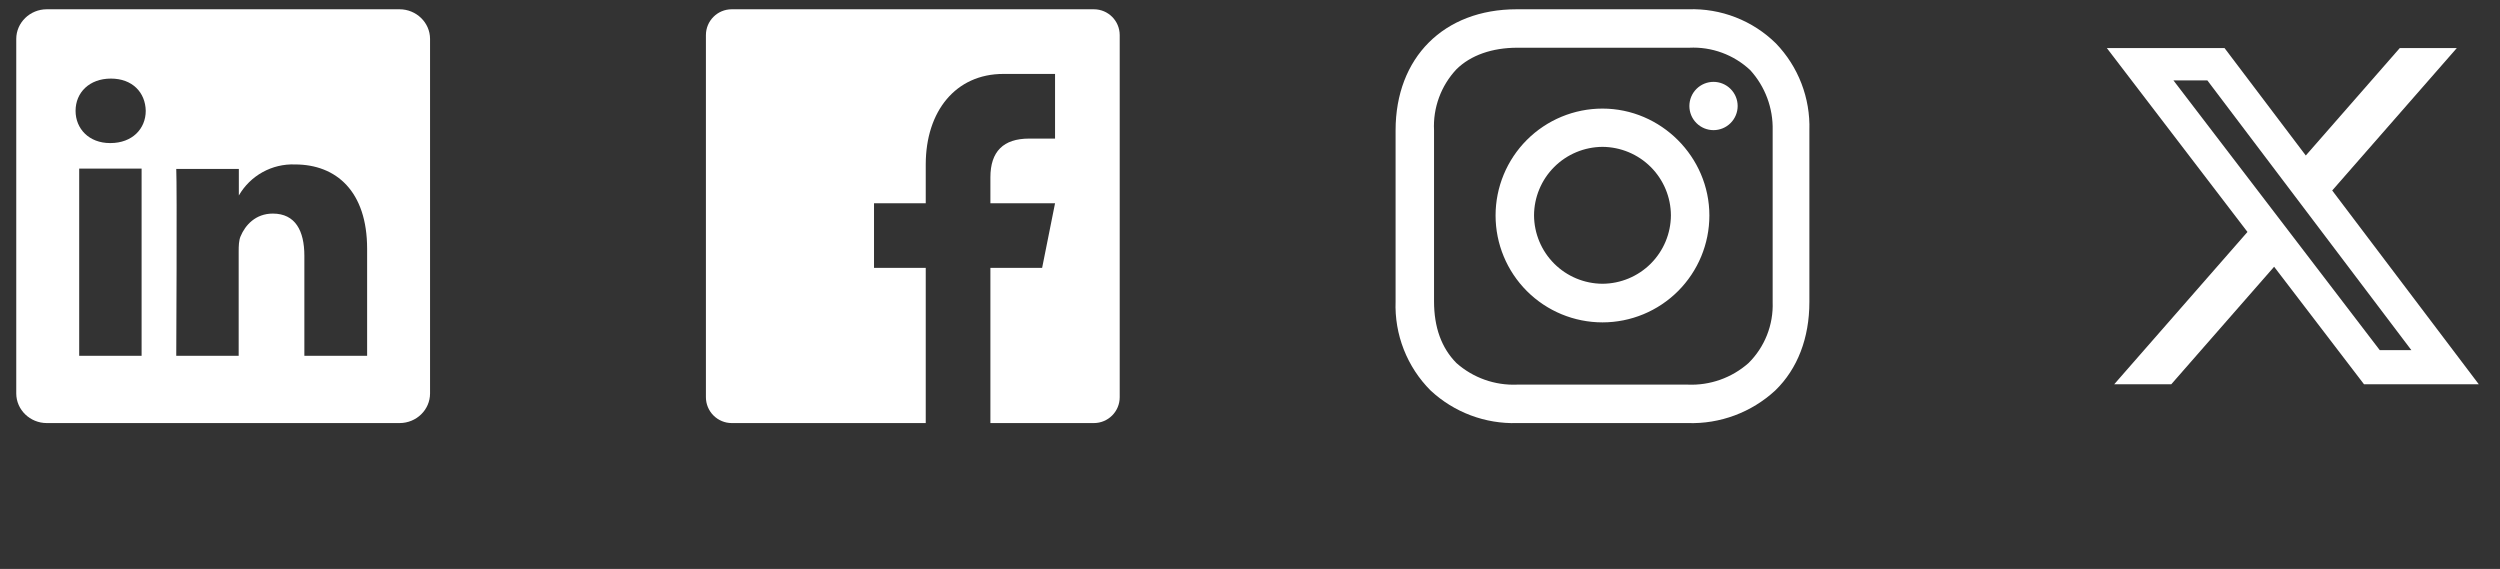 <svg width="145" height="33" viewBox="0 0 145 33" fill="none" xmlns="http://www.w3.org/2000/svg">
<rect x="0" y="0" width="145" height="33" fill="#333333" stroke="none"/>
<g clip-path="url(#clip0_2_1687)">
<path d="M23.173 0.538H2.713C1.743 0.538 0.943 1.308 0.943 2.258V22.818C0.943 23.768 1.743 24.538 2.713 24.538H23.173C24.153 24.538 24.943 23.768 24.943 22.818V2.258C24.943 1.308 24.143 0.538 23.173 0.538ZM8.213 20.638H4.593V9.778H8.213V20.638ZM6.413 8.298H6.383C5.163 8.298 4.383 7.468 4.383 6.428C4.383 5.368 5.183 4.558 6.433 4.558C7.673 4.558 8.433 5.358 8.453 6.428C8.453 7.468 7.673 8.298 6.403 8.298H6.413ZM21.283 20.638H17.653V14.838C17.653 13.388 17.133 12.388 15.823 12.388C14.823 12.388 14.223 13.058 13.953 13.708C13.853 13.938 13.843 14.258 13.843 14.588V20.638H10.223C10.223 20.638 10.273 10.818 10.223 9.798H13.853V11.338C14.181 10.769 14.658 10.301 15.232 9.984C15.807 9.667 16.457 9.512 17.113 9.538C19.503 9.538 21.293 11.098 21.293 14.428V20.638H21.283Z" fill="white"/>
</g>
<g clip-path="url(#clip1_2_1687)">
<path d="M63.443 0.538C64.273 0.538 64.943 1.208 64.943 2.038V23.038C64.943 23.868 64.273 24.538 63.443 24.538H57.443V15.538H60.443L61.193 11.788H57.443V10.288C57.443 8.788 58.193 8.038 59.693 8.038H61.193V4.288H58.193C55.433 4.288 53.693 6.448 53.693 9.538V11.788H50.693V15.538H53.693V24.538H42.443C42.045 24.538 41.664 24.38 41.383 24.099C41.101 23.817 40.943 23.436 40.943 23.038V2.038C40.943 1.208 41.613 0.538 42.443 0.538H63.443Z" fill="white"/>
</g>
<g clip-path="url(#clip2_2_1687)">
<path d="M97.924 0.538C98.86 0.506 99.794 0.665 100.667 1.005C101.541 1.346 102.336 1.86 103.004 2.518C103.647 3.186 104.151 3.976 104.484 4.842C104.817 5.708 104.973 6.631 104.944 7.558V17.518C104.944 19.598 104.264 21.388 102.964 22.648C101.584 23.922 99.76 24.601 97.883 24.538H88.004C86.143 24.596 84.336 23.917 82.974 22.648C82.298 21.972 81.77 21.164 81.421 20.275C81.071 19.385 80.909 18.433 80.944 17.478V7.558C80.944 3.338 83.743 0.538 87.963 0.538H97.924ZM97.974 2.768H88.004C86.553 2.768 85.303 3.198 84.474 4.018C84.03 4.491 83.686 5.048 83.463 5.656C83.24 6.264 83.141 6.911 83.174 7.558V17.478C83.174 18.978 83.603 20.178 84.474 21.058C85.444 21.916 86.709 22.365 88.004 22.308H97.883C99.178 22.365 100.443 21.916 101.414 21.058C101.879 20.597 102.244 20.045 102.485 19.435C102.726 18.826 102.838 18.173 102.814 17.518V7.558C102.846 6.271 102.38 5.021 101.514 4.068C101.041 3.625 100.484 3.281 99.876 3.058C99.268 2.834 98.621 2.736 97.974 2.768ZM92.944 6.298C96.334 6.298 99.144 9.098 99.144 12.498C99.144 14.143 98.49 15.72 97.328 16.882C96.165 18.045 94.588 18.698 92.944 18.698C91.299 18.698 89.722 18.045 88.559 16.882C87.397 15.72 86.743 14.143 86.743 12.498C86.743 10.854 87.397 9.277 88.559 8.114C89.722 6.952 91.299 6.298 92.944 6.298ZM92.944 8.518C91.892 8.524 90.885 8.944 90.142 9.687C89.399 10.43 88.979 11.437 88.974 12.488C88.979 13.54 89.399 14.546 90.142 15.29C90.885 16.033 91.892 16.453 92.944 16.458C93.995 16.453 95.002 16.033 95.745 15.29C96.488 14.546 96.908 13.54 96.913 12.488C96.908 11.437 96.488 10.43 95.745 9.687C95.002 8.944 93.995 8.524 92.944 8.518ZM99.383 4.748C99.755 4.748 100.111 4.896 100.373 5.158C100.636 5.421 100.784 5.777 100.784 6.148C100.784 6.52 100.636 6.876 100.373 7.138C100.111 7.401 99.755 7.548 99.383 7.548C99.012 7.548 98.656 7.401 98.394 7.138C98.131 6.876 97.984 6.52 97.984 6.148C97.984 5.777 98.131 5.421 98.394 5.158C98.656 4.896 99.012 4.748 99.383 4.748Z" fill="white"/>
</g>
<path d="M139.187 2.788H142.495L135.268 11.048L143.77 22.288H137.113L131.899 15.471L125.933 22.288H122.623L130.353 13.453L122.197 2.788H129.023L133.736 9.019L139.187 2.788ZM138.026 20.308H139.859L128.027 4.664H126.06L138.026 20.308Z" fill="white"/>
<defs>
<clipPath id="clip0_2_1687">
<rect width="24" height="24" fill="white" transform="translate(0.943 0.538)"/>
</clipPath>
<clipPath id="clip1_2_1687">
<rect width="24" height="24" fill="white" transform="translate(40.943 0.538)"/>
</clipPath>
<clipPath id="clip2_2_1687">
<rect width="24" height="24" fill="white" transform="translate(80.943 0.538)"/>
</clipPath>
</defs>
</svg>
